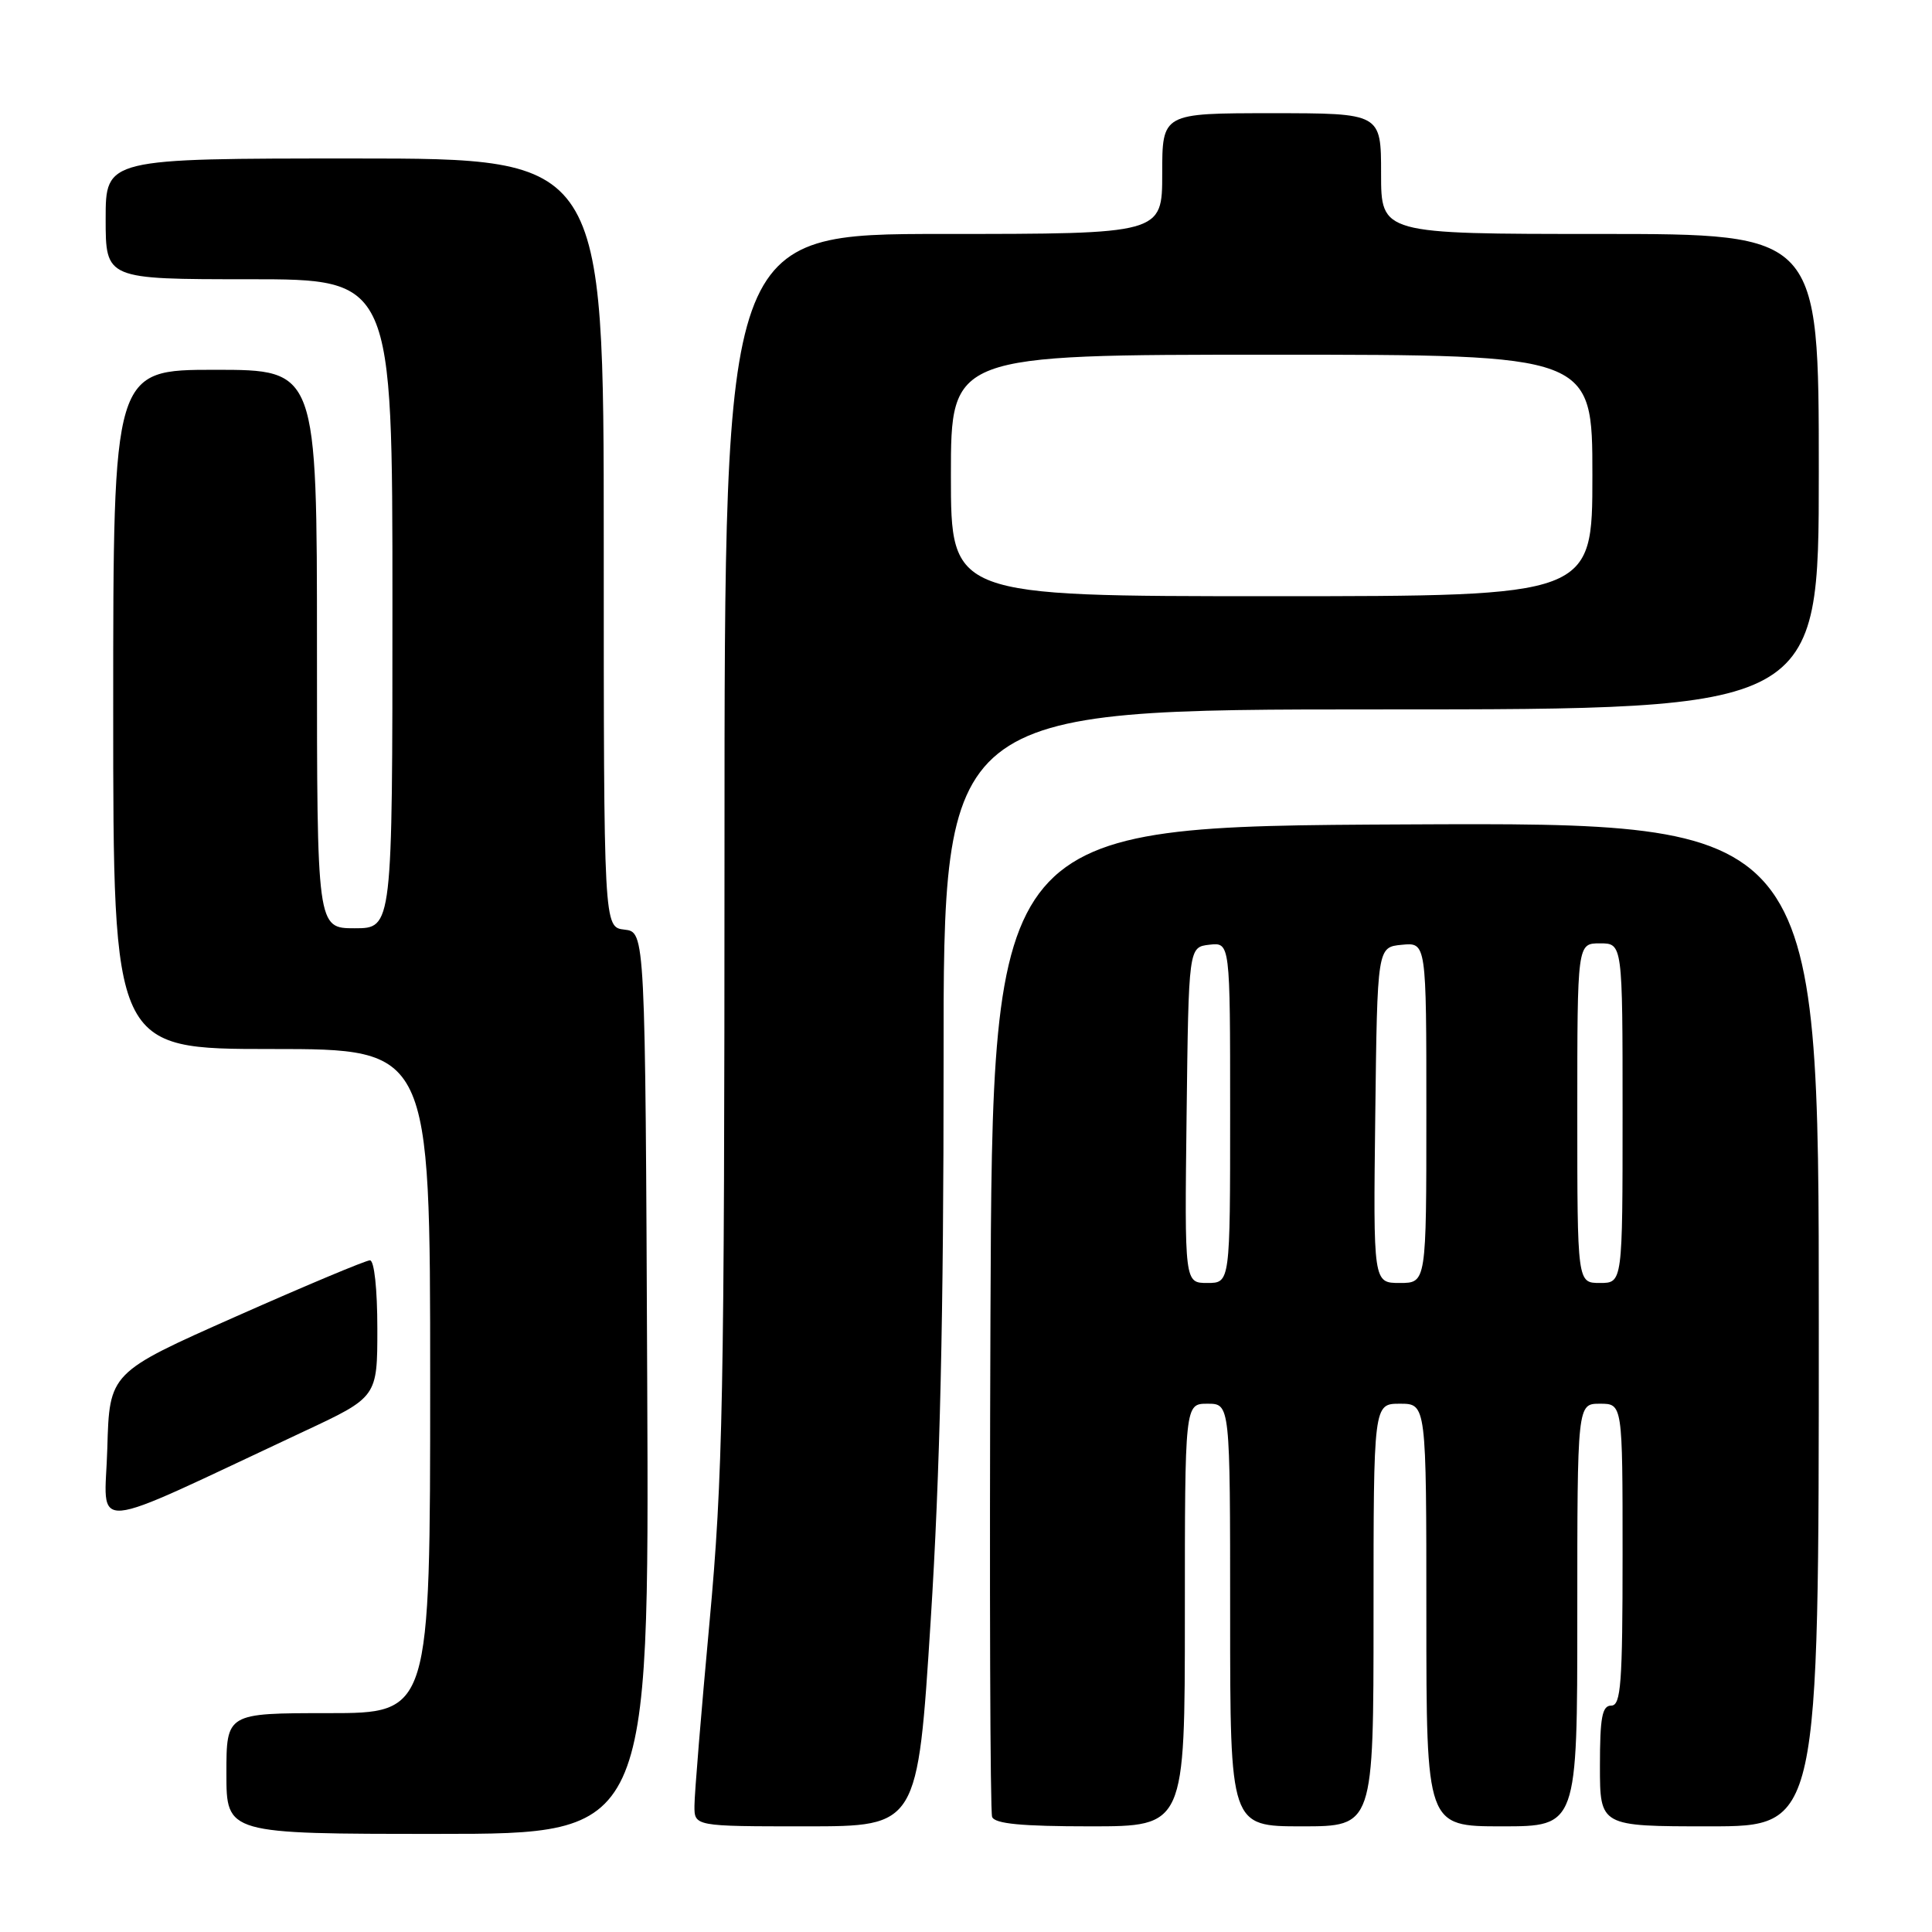 <?xml version="1.0" encoding="UTF-8" standalone="no"?>
<!DOCTYPE svg PUBLIC "-//W3C//DTD SVG 1.1//EN" "http://www.w3.org/Graphics/SVG/1.1/DTD/svg11.dtd" >
<svg xmlns="http://www.w3.org/2000/svg" xmlns:xlink="http://www.w3.org/1999/xlink" version="1.1" viewBox="0 0 256 256">
 <g >
 <path fill="currentColor"
d=" M 85.76 183.25 C 85.50 123.50 85.50 123.50 82.75 123.18 C 80.00 122.87 80.00 122.87 80.00 71.93 C 80.00 21.00 80.00 21.00 47.00 21.00 C 14.00 21.00 14.00 21.00 14.00 29.00 C 14.00 37.00 14.00 37.00 33.00 37.00 C 52.00 37.00 52.00 37.00 52.00 80.00 C 52.00 123.00 52.00 123.00 47.00 123.00 C 42.00 123.00 42.00 123.00 42.00 86.00 C 42.00 49.00 42.00 49.00 28.50 49.00 C 15.00 49.00 15.00 49.00 15.00 94.00 C 15.00 139.00 15.00 139.00 36.00 139.00 C 57.00 139.00 57.00 139.00 57.00 183.00 C 57.00 227.00 57.00 227.00 43.50 227.00 C 30.00 227.00 30.00 227.00 30.00 235.00 C 30.00 243.00 30.00 243.00 58.01 243.00 C 86.02 243.00 86.02 243.00 85.76 183.25 Z  M 123.32 214.75 C 124.56 195.28 125.04 174.15 125.03 140.75 C 125.00 94.00 125.00 94.00 183.00 94.00 C 241.00 94.00 241.00 94.00 241.00 62.50 C 241.00 31.00 241.00 31.00 212.00 31.00 C 183.00 31.00 183.00 31.00 183.00 23.00 C 183.00 15.00 183.00 15.00 168.50 15.00 C 154.00 15.00 154.00 15.00 154.00 23.00 C 154.00 31.00 154.00 31.00 125.00 31.00 C 96.00 31.00 96.00 31.00 96.00 112.25 C 95.99 185.29 95.79 195.67 94.01 215.00 C 92.92 226.82 92.02 237.74 92.02 239.25 C 92.00 242.00 92.00 242.00 106.80 242.00 C 121.59 242.00 121.59 242.00 123.32 214.75 Z  M 157.00 214.00 C 157.00 186.00 157.00 186.00 160.00 186.00 C 163.00 186.00 163.00 186.00 163.00 214.00 C 163.00 242.00 163.00 242.00 172.50 242.00 C 182.00 242.00 182.00 242.00 182.00 214.00 C 182.00 186.00 182.00 186.00 185.50 186.00 C 189.00 186.00 189.00 186.00 189.00 214.00 C 189.00 242.00 189.00 242.00 199.00 242.00 C 209.00 242.00 209.00 242.00 209.00 214.00 C 209.00 186.00 209.00 186.00 212.00 186.00 C 215.00 186.00 215.00 186.00 215.00 206.00 C 215.00 223.11 214.78 226.00 213.50 226.00 C 212.29 226.00 212.00 227.56 212.00 234.00 C 212.00 242.00 212.00 242.00 226.50 242.00 C 241.00 242.00 241.00 242.00 241.00 175.49 C 241.00 108.98 241.00 108.98 186.25 109.24 C 131.50 109.50 131.50 109.50 131.24 174.50 C 131.10 210.25 131.20 240.06 131.46 240.75 C 131.81 241.66 135.36 242.00 144.47 242.00 C 157.00 242.00 157.00 242.00 157.00 214.00 Z  M 40.25 189.68 C 50.00 185.12 50.00 185.12 50.00 176.06 C 50.00 170.79 49.59 167.00 49.02 167.00 C 48.48 167.00 40.49 170.35 31.27 174.44 C 14.50 181.88 14.50 181.88 14.22 191.91 C 13.90 203.15 10.93 203.40 40.25 189.68 Z  M 126.00 63.00 C 126.00 47.00 126.00 47.00 168.50 47.00 C 211.00 47.00 211.00 47.00 211.00 63.00 C 211.00 79.00 211.00 79.00 168.50 79.00 C 126.00 79.00 126.00 79.00 126.00 63.00 Z  M 157.23 147.75 C 157.50 125.50 157.50 125.50 160.25 125.18 C 163.00 124.87 163.00 124.87 163.00 147.43 C 163.00 170.00 163.00 170.00 159.98 170.00 C 156.96 170.00 156.96 170.00 157.23 147.75 Z  M 182.23 147.75 C 182.50 125.50 182.50 125.50 185.75 125.19 C 189.00 124.87 189.00 124.87 189.00 147.44 C 189.00 170.00 189.00 170.00 185.48 170.00 C 181.96 170.00 181.96 170.00 182.23 147.75 Z  M 209.00 147.50 C 209.00 125.00 209.00 125.00 212.00 125.00 C 215.00 125.00 215.00 125.00 215.00 147.50 C 215.00 170.00 215.00 170.00 212.00 170.00 C 209.00 170.00 209.00 170.00 209.00 147.50 Z "/>
</g>
</svg>